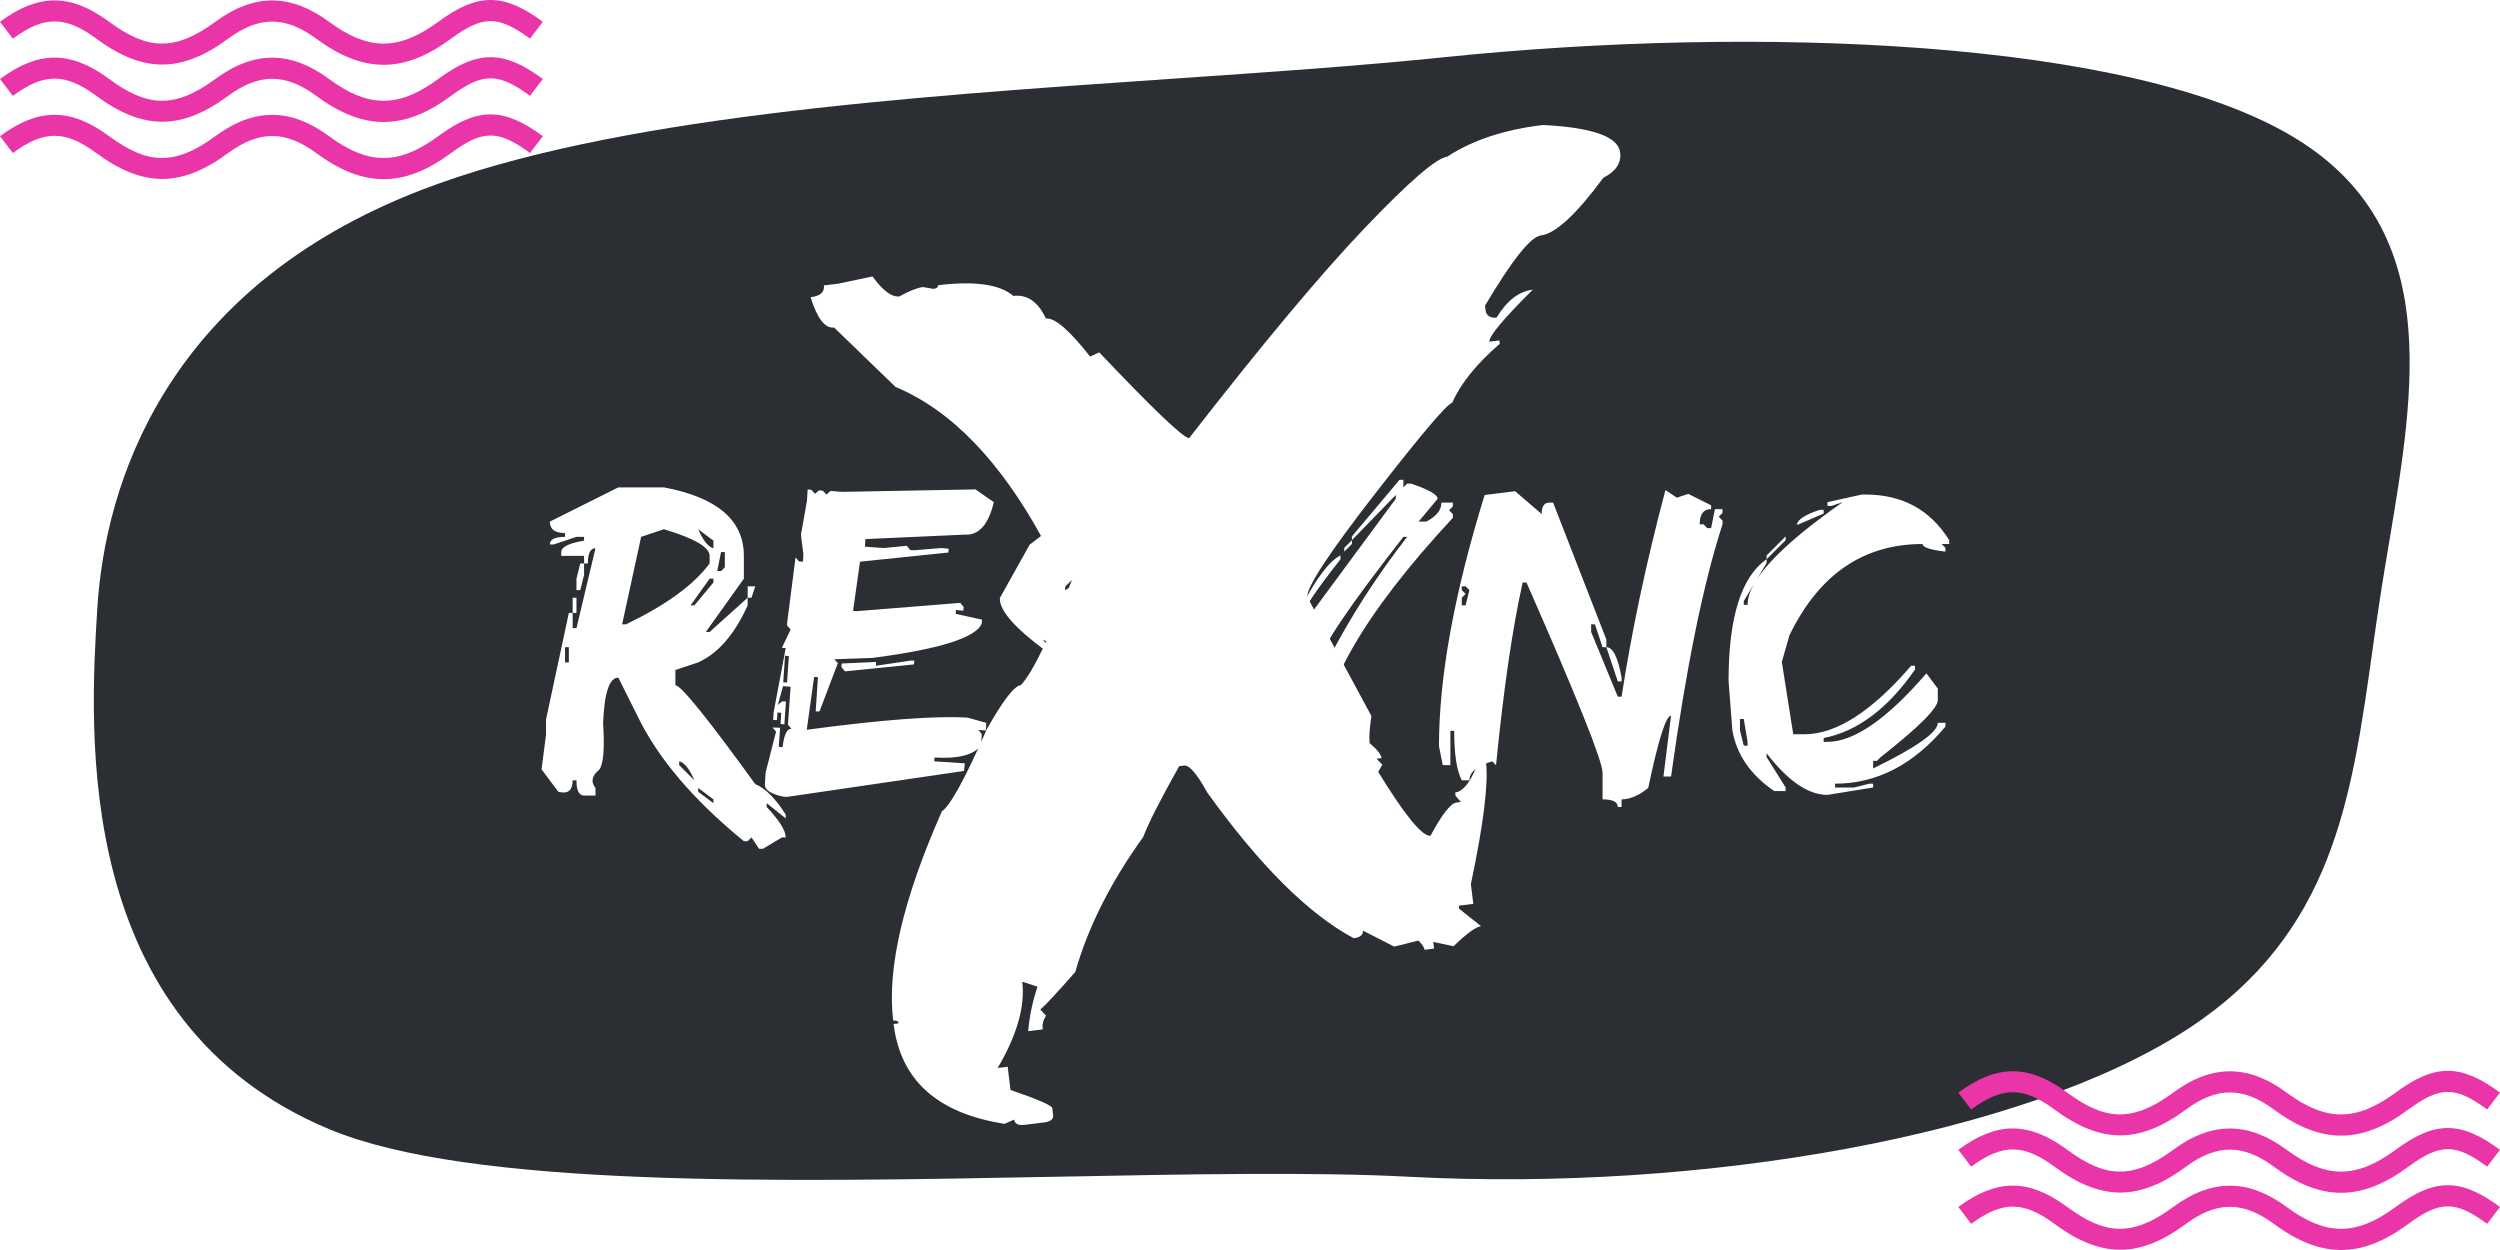 <svg width="600" height="300" viewBox="0 0 600 300" fill="none" xmlns="http://www.w3.org/2000/svg">
<path fill-rule="evenodd" clip-rule="evenodd" d="M573.372 130.277C579.675 92.772 586.102 54.529 550.694 33.047C511.604 9.316 421.085 6.042 346.539 13.739C326.629 15.795 304.262 17.328 280.996 18.922C217.152 23.296 146.536 28.134 101.314 45.526C39.612 69.257 25.187 116.347 23.354 146.003C21.522 175.659 17.322 245.214 79 271C112.756 285.113 187.224 283.687 253.618 282.416C285.568 281.804 315.648 281.228 338.422 282.436C408.524 286.095 486.105 272.56 525.36 246.774C559.82 224.076 564.341 191.947 569.321 156.554C569.994 151.767 570.676 146.921 571.442 142.029C572.052 138.134 572.711 134.21 573.372 130.277ZM245.869 269.958L250.55 269.394C252.153 269.199 252.889 268.589 252.737 267.558L252.542 265.948C252.458 265.311 249.124 263.858 242.516 261.587L241.844 256.021L239.448 256.311C244.084 248.417 246.052 241.519 245.339 235.613L249.009 236.803C247.815 240.317 247.071 243.877 246.766 247.478L250.249 247.055C250.104 245.834 250.375 244.739 251.062 243.766L249.68 242.297C251.004 241.141 253.805 238.131 258.078 233.259C261.118 222.537 266.547 211.751 274.357 200.897C275.593 197.627 278.466 191.957 283.01 183.877L284.207 183.732C285.44 183.579 287.279 185.735 289.736 190.191C302.303 207.688 314.015 219.348 324.885 225.166C326.468 224.975 327.208 224.369 327.082 223.339L334.617 227.184L340.408 225.742C341.324 226.624 341.812 227.356 341.888 227.944L344.177 227.665L343.987 226.055L348.851 227.097C352.022 224.037 354.211 222.438 355.444 222.286L350.198 218.093L350.106 217.36L353.59 216.94L353.013 212.179C356.05 197.745 357.256 187.993 356.642 182.911L354.345 184.006C352.758 187.913 351.06 189.977 349.244 190.199L349.343 191.004L350.618 192.484L349.534 192.614C348.164 192.785 346.089 195.437 343.323 200.576C341.366 200.817 337.181 195.7 330.76 185.235L331.763 183.548L330.374 182.087L331.572 181.938C331.469 181.065 330.512 179.867 328.703 178.352C328.555 177.032 328.688 174.861 329.134 171.835L313.756 143.304C313.489 141.065 318.91 132.789 330.016 118.493C341.129 104.193 347.302 96.921 348.523 96.673C350.534 92.072 354.345 87.348 359.942 82.511L359.85 81.709L357.454 81.999C357.298 80.729 360.773 76.574 367.866 69.519C364.531 69.92 361.643 72.156 359.186 76.215C357.878 76.372 357.015 75.933 356.596 74.895L356.405 73.358C362.891 62.423 367.358 56.803 369.823 56.501C373.31 56.082 378.308 51.461 384.816 42.652C387.804 41.152 389.143 39.134 388.838 36.593C388.368 32.785 382.18 30.591 370.262 30C360.979 31.122 353.334 33.659 347.336 37.604C344.727 37.921 338.127 43.621 327.551 54.708C316.964 65.796 302.924 82.61 285.409 105.132C284.173 105.284 276.974 98.428 263.816 84.567L261.626 85.578C256.67 79.241 253.129 76.204 251.027 76.456C249.143 72.427 246.533 70.614 243.195 71.019C239.982 68.241 233.958 67.383 225.115 68.455C225.168 68.943 224.798 69.237 224.001 69.332L221.517 68.89C220.147 69.058 218.252 69.802 215.837 71.137C214.017 71.355 211.876 69.76 209.396 66.345L201.221 68.077L197.737 68.497C197.936 70.111 196.871 71.053 194.552 71.332C196.124 76.444 197.997 78.867 200.179 78.604L214.932 92.869C228.266 98.432 240.04 110.607 250.261 129.378L250.646 132.53L253.042 132.236L253.335 134.651C253.652 137.238 254.995 138.665 257.383 138.913C251.939 152.949 247.815 161.446 245.015 164.411C243.42 164.605 240.685 168.157 236.808 175.063C231.681 186.78 228.091 193.331 226.053 194.72C216.752 215.708 212.853 232.453 214.364 244.949C215.169 244.85 215.592 245.071 215.665 245.609L214.467 245.754C216.092 259.226 224.97 267.215 241.096 269.718L243.401 268.699C243.534 269.722 244.355 270.141 245.869 269.958Z" fill="#2B2E32"/>
<path fill-rule="evenodd" clip-rule="evenodd" d="M108.26 23.004C96.912 31.368 87.232 31.368 75.883 23.004C68.482 17.55 62.164 17.55 54.766 23.004C43.522 31.287 34.355 31.287 23.113 23.004C15.63 17.486 10.576 17.486 3.088 23.004L0.001 18.957C9.098 12.255 16.744 11.983 26.202 18.957C35.119 25.53 41.701 26.31 51.679 18.957C61.137 11.983 69.933 12.298 78.971 18.957C88.25 25.798 95.531 26.066 105.174 18.957C114.637 11.983 120.824 11.983 130.284 18.957L127.194 23.004C119.59 17.395 115.871 17.395 108.26 23.004ZM108.26 9.277C96.912 17.641 87.232 17.641 75.883 9.277C68.482 3.819 62.164 3.819 54.766 9.277C43.522 17.561 34.355 17.561 23.113 9.277C15.63 3.759 10.576 3.759 3.088 9.277L0.001 5.23C9.098 -1.476 16.744 -1.743 26.202 5.23C35.119 11.803 41.701 12.583 51.679 5.23C61.137 -1.743 69.933 -1.431 78.971 5.23C88.25 12.071 95.531 12.339 105.174 5.23C114.637 -1.743 120.824 -1.743 130.284 5.23L127.194 9.277C119.59 3.667 115.871 3.667 108.26 9.277ZM26.202 32.683C35.119 39.26 41.701 40.037 51.679 32.683C61.137 25.709 69.933 26.023 78.971 32.683C88.25 39.528 95.531 39.796 105.174 32.683C114.637 25.709 120.824 25.709 130.284 32.683L127.194 36.73C119.59 31.125 115.871 31.125 108.259 36.73C96.911 45.096 87.231 45.099 75.882 36.73C68.481 31.276 62.163 31.276 54.765 36.73C43.521 45.018 34.354 45.018 23.112 36.73C15.629 31.213 10.575 31.213 3.087 36.73L0 32.683C9.098 25.982 16.743 25.71 26.202 32.683Z" fill="#E935A8"/>
<path fill-rule="evenodd" clip-rule="evenodd" d="M578.024 280.001C566.701 288.364 557.042 288.364 545.718 280.001C538.333 274.548 532.028 274.548 524.647 280.001C513.427 288.283 504.28 288.283 493.063 280.001C485.596 274.484 480.553 274.484 473.081 280.001L470.001 275.954C479.078 269.253 486.707 268.981 496.145 275.954C505.042 282.527 511.61 283.306 521.566 275.954C531.004 268.981 539.781 269.296 548.799 275.954C558.058 282.795 565.323 283.062 574.945 275.954C584.387 268.981 590.561 268.981 600 275.954L596.917 280.001C589.329 274.393 585.618 274.393 578.024 280.001ZM578.024 266.276C566.701 274.639 557.042 274.639 545.718 266.276C538.333 260.818 532.028 260.818 524.647 266.276C513.427 274.559 504.28 274.559 493.063 266.276C485.596 260.758 480.553 260.758 473.081 266.276L470.001 262.229C479.078 255.524 486.707 255.257 496.145 262.229C505.042 268.801 511.61 269.581 521.566 262.229C531.004 255.257 539.781 255.569 548.799 262.229C558.058 269.069 565.323 269.337 574.945 262.229C584.387 255.257 590.561 255.257 600 262.229L596.917 266.276C589.329 260.666 585.618 260.666 578.024 266.276ZM496.145 289.679C505.042 296.255 511.61 297.032 521.566 289.679C531.004 282.706 539.781 283.02 548.799 289.679C558.058 296.523 565.323 296.791 574.945 289.679C584.387 282.706 590.561 282.706 600 289.679L596.917 293.725C589.329 288.121 585.618 288.121 578.023 293.725C566.7 302.09 557.041 302.093 545.717 293.725C538.332 288.272 532.027 288.272 524.646 293.725C513.426 302.012 504.279 302.012 493.062 293.725C485.595 288.209 480.552 288.209 473.08 293.725L470 289.679C479.078 282.979 486.706 282.707 496.145 289.679Z" fill="#E935A8"/>
<g filter="url(#filter0_d)">
<path d="M148.395 112.974H159.352C172.135 115.373 178.526 120.851 178.526 129.409V134.888L169.396 147.671H170.309L179.439 139.453V141.279C176.324 148.226 172.368 152.791 167.569 154.976L162.091 156.802V160.454C163.416 160.454 169.807 168.368 181.266 184.194C183.701 185.197 186.135 187.632 188.57 191.499V192.412L184.005 188.76V189.673C187.049 192.896 188.57 195.33 188.57 196.978H187.657L183.092 199.717H182.179L180.353 196.978L179.439 197.891H178.526C166.352 187.936 157.83 177.892 152.96 167.759L148.395 158.628C146.246 158.628 145.029 162.28 144.742 169.585C145.136 175.672 144.832 179.378 143.829 180.703C142.039 182.171 141.734 183.639 142.916 185.107V186.934H140.177C138.959 186.934 138.351 185.716 138.351 183.281H137.438C137.438 185.716 136.292 186.629 134 186.021L129.972 180.649L131.046 172.324V168.672L136.524 143.105H137.438V146.758H138.351L142.916 127.583C141.699 127.583 141.09 128.8 141.09 131.235H140.177V129.409H134.698V128.496C134.698 127.279 136.524 126.366 140.177 125.757V124.844H138.351L132.872 126.67H131.959C131.959 125.452 133.176 124.844 135.611 124.844V123.931C133.176 123.931 131.959 123.018 131.959 121.191L148.395 112.974ZM149.308 145.845H150.221C159.781 141.261 166.477 136.392 170.309 131.235V129.409C170.309 127.332 166.656 125.202 159.352 123.018L153.873 124.844L149.308 145.845ZM167.569 123.018C168.787 125.775 170.004 127.297 171.222 127.583V125.757L167.569 123.018ZM173.048 128.496L172.135 133.062H173.048L173.961 132.148V128.496H173.048ZM139.264 131.235H140.177V133.975L139.264 137.627H138.351V134.888L139.264 131.235ZM170.309 134.888L165.743 141.279H166.656L171.222 135.801V134.888H170.309ZM179.439 136.714H181.266L180.353 139.453H179.439V136.714ZM137.438 139.453H138.351V143.105H137.438V139.453ZM135.611 151.323V154.976H136.524V151.323H135.611ZM163.004 178.716V179.629L166.656 183.281C165.475 180.524 164.257 179.002 163.004 178.716ZM167.569 185.107V186.021L171.222 188.76V187.847L167.569 185.107ZM234.117 113.457L238.521 116.519C237.232 121.925 234.905 124.521 231.539 124.307L207.691 125.381L207.584 127.207L212.096 127.529L217.628 126.992L218.487 128.013L219.4 128.066L225.846 127.529L227.672 127.69L227.618 128.604L206.402 130.806L204.737 142.622L205.65 142.676L230.465 140.688L231.271 141.655L231.217 142.568L229.391 142.407V143.32L235.675 144.717L235.621 145.63C234.296 149.032 225.559 151.789 209.41 153.901L200.226 154.224L201.085 155.137L196.681 166.738H195.768L196.305 158.521L195.392 158.467L193.619 171.143C211.845 168.708 224.718 167.741 232.237 168.242L236.695 169.478L236.642 171.304L234.815 171.196L235.621 172.163L235.46 174.902C233.705 177.194 229.981 178.161 224.288 177.803L224.234 178.716L231.539 179.199L231.378 181.025L188.893 187.256L187.979 187.202C185.043 186.558 183.575 185.609 183.575 184.355V184.194L183.736 181.455L186.261 171.572L185.401 170.605L187.228 170.659L186.905 175.225L187.818 175.332C188.176 172.288 188.893 170.82 189.967 170.928L189.107 169.907L189.752 160.83L187.926 160.669L186.69 165.181L187.711 164.321L188.624 164.375L188.248 169.854L187.335 169.746L187.496 167.061L186.583 167.007L186.476 168.833L185.562 168.779L185.67 166.953L188.57 151.538L187.657 151.484L189.752 147.08L188.893 146.113L188.946 145.2L190.934 129.785L191.793 130.752L192.706 130.806L192.813 128.979L192.223 124.36L193.673 116.196L193.834 113.457L194.747 113.564L195.606 114.531L196.573 113.672L197.486 113.779L198.346 114.692L199.312 113.833L202.052 114.048L234.117 113.457ZM188.409 153.364L187.979 159.756L188.893 159.81L189.322 153.472L188.409 153.364ZM218.541 154.546H219.454L219.347 155.459L202.804 157.124L201.944 156.104L201.998 155.244L210.27 154.868L210.216 155.781L218.541 154.546ZM268.116 112.114C269.728 113.332 274.848 113.94 283.478 113.94L283.424 114.854H277.032L276.979 115.767C284.605 115.767 289.368 117.593 291.266 121.245L291.158 123.071H286.593L286.539 123.984L292.877 124.897L292.823 125.811H287.345L287.291 126.724C289.117 126.724 289.994 127.332 289.923 128.55C279.073 128.55 269.387 132.507 260.865 140.42L260.812 141.333C272.592 144.484 281.92 151.484 288.795 162.334L288.741 163.247C286.521 171.125 280.309 178.429 270.104 185.161L264.518 186.074L264.464 186.987H266.29C266.218 188.634 260.632 190.461 249.532 192.466L249.64 190.64H254.205L254.312 189.727C250.41 189.727 246.882 187.596 243.731 183.335C241.01 181.938 239.649 179.271 239.649 175.332C239.649 174.974 239.667 174.598 239.703 174.204L242.55 172.378L245.182 174.204H247.008C264.195 171.519 273.058 166.04 273.595 157.769C266.397 154.116 261.635 152.29 259.308 152.29L259.254 153.203L250.284 149.551L251.144 150.464L251.09 152.29C243.499 146.704 239.793 142.443 239.972 139.507L247.115 126.724L251.896 123.071L251.788 124.897L268.116 112.114ZM255.655 136.768L255.602 137.681L271.715 127.637L279.127 125.811L279.234 123.984H277.408C267.776 127.565 260.525 131.826 255.655 136.768ZM260.704 174.204H261.617L263.551 172.378H262.638L260.704 174.204ZM277.14 174.204L273.219 178.77H274.132L278.053 174.204H277.14ZM265.699 181.509V182.422H266.612L270.426 179.683L265.699 181.509ZM255.333 187.9L255.279 188.813H258.932L263.551 187.9V186.987H262.638L255.333 187.9ZM335.899 111.147H336.812V112.974L337.726 112.061H338.639C342.9 113.493 345.03 114.71 345.03 115.713L340.465 121.191H342.291C344.726 119.938 345.943 118.416 345.943 116.626H348.683V117.539L347.77 118.452L348.683 119.365V120.278C327.055 143.553 316.492 162.101 316.993 175.923L315.167 185L316.08 185.913V186.826L311.515 195.044L304.21 194.131V186.826L301.471 183.228V181.401L302.384 170.444L303.297 171.357H304.21L303.297 170.444V169.531L304.21 168.618V167.705L303.297 166.792L306.036 165.879L305.123 170.444V174.097H306.036L307.11 163.086L306.197 160.347H305.284V163.086H304.371L303.458 155.781L304.371 154.868V153.955L291.803 121.89V120.063H293.629L291.803 115.498L292.716 114.585H294.542C295.938 114.585 296.852 116.107 297.281 119.15L300.021 117.324H302.76C302.76 121.084 306.036 129.033 312.589 141.172C316.098 134.512 319.142 130.555 321.72 129.302V130.215C315.632 137.949 312.589 142.515 312.589 143.911V144.824H313.502L334.986 115.713V114.8L324.459 125.649V124.736L335.899 111.147ZM324.459 125.649V126.562L322.633 128.389V127.476L324.459 125.649ZM336.812 124.844C323.707 141.637 317.154 151.341 317.154 153.955H318.98C324.244 143.822 330.493 134.118 337.726 124.844H336.812ZM306.949 188.652V192.305H307.862V188.652H306.949ZM363.614 113.887L370.006 119.365C370.006 117.539 370.615 116.626 371.832 116.626H372.745L385.528 149.497V151.323H384.615L382.789 145.845H381.876V147.671L388.268 163.193H389.181C391.616 147.367 395.125 130.841 399.708 113.618L402.447 115.444L405.187 114.531L410.665 117.271V118.184C408.839 118.184 407.926 119.401 407.926 121.836H408.839L409.752 122.749H410.665L411.578 118.184H413.404V119.097L412.491 120.01L413.404 120.923V121.836C408.821 135.908 404.703 156.086 401.051 182.368H399.225L401.051 167.759C399.833 167.759 398.007 173.542 395.572 185.107C393.316 186.934 391.186 187.847 389.181 187.847V189.673H388.268C388.268 188.455 387.05 187.847 384.615 187.847V181.455C384.615 178.698 378.528 163.48 366.354 135.801H365.44C363.006 146.65 360.875 161.26 359.049 179.629L358.136 178.716C354.483 179.79 352.657 181.312 352.657 183.281H350.831C349.614 180.99 349.005 177.033 349.005 171.411H348.092V179.629H346.266L345.353 175.063C345.353 158.521 349.005 138.433 356.31 114.8L363.614 113.887ZM350.831 136.714V137.627L351.744 138.54L350.831 139.453V141.279H351.744L352.657 137.627L351.744 136.714H350.831ZM385.528 151.323C387.104 151.323 388.321 153.758 389.181 158.628V159.541H388.268L385.528 151.323ZM446.812 114.692H447.726C456.57 114.692 463.266 118.345 467.813 125.649V126.562H465.987L466.9 127.476V128.389C463.248 127.959 461.422 127.35 461.422 126.562C447.206 126.562 436.554 133.867 429.464 148.477L427.638 154.868L430.377 172.217H433.116C440.707 172.217 449.229 166.738 458.683 155.781H459.596V156.694C453.115 166.04 445.81 171.519 437.682 173.13V174.043H438.595C444.968 174.043 452.882 168.564 462.335 157.607L465.074 161.26V163.999C465.074 165.968 460.509 170.534 451.378 177.695L450.465 178.608H449.552V180.435C459.9 175.386 465.074 171.733 465.074 169.478H466.9V170.391C459.238 179.521 450.411 184.087 440.421 184.087V185H444.986L448.639 184.087H449.552V185L438.595 186.772C433.976 186.772 429.106 183.442 423.985 176.782V177.695L428.551 185V185.859H425.812C420.154 181.992 416.806 177.14 415.768 171.304L414.854 159.434C414.854 144.18 417.898 134.44 423.985 130.215V131.128L418.507 140.259V141.172H419.42C419.42 135.371 427.029 127.153 442.247 116.519L439.508 117.432H438.595V116.519L446.812 114.692ZM436.769 118.345H437.682V119.258L431.29 121.997C431.29 120.78 433.116 119.562 436.769 118.345ZM428.551 124.736V125.649L423.985 130.215V129.302L428.551 124.736ZM417.594 168.564V171.304L418.507 174.956H419.42V174.043L418.507 168.564H417.594Z" fill="white"/>
</g>
<defs>
<filter id="filter0_d" x="125.972" y="111.147" width="345.842" height="96.569" filterUnits="userSpaceOnUse" color-interpolation-filters="sRGB">
<feFlood flood-opacity="0" result="BackgroundImageFix"/>
<feColorMatrix in="SourceAlpha" type="matrix" values="0 0 0 0 0 0 0 0 0 0 0 0 0 0 0 0 0 0 127 0"/>
<feOffset dy="4"/>
<feGaussianBlur stdDeviation="2"/>
<feColorMatrix type="matrix" values="0 0 0 0 0 0 0 0 0 0 0 0 0 0 0 0 0 0 0.15 0"/>
<feBlend mode="normal" in2="BackgroundImageFix" result="effect1_dropShadow"/>
<feBlend mode="normal" in="SourceGraphic" in2="effect1_dropShadow" result="shape"/>
</filter>
</defs>
</svg>
